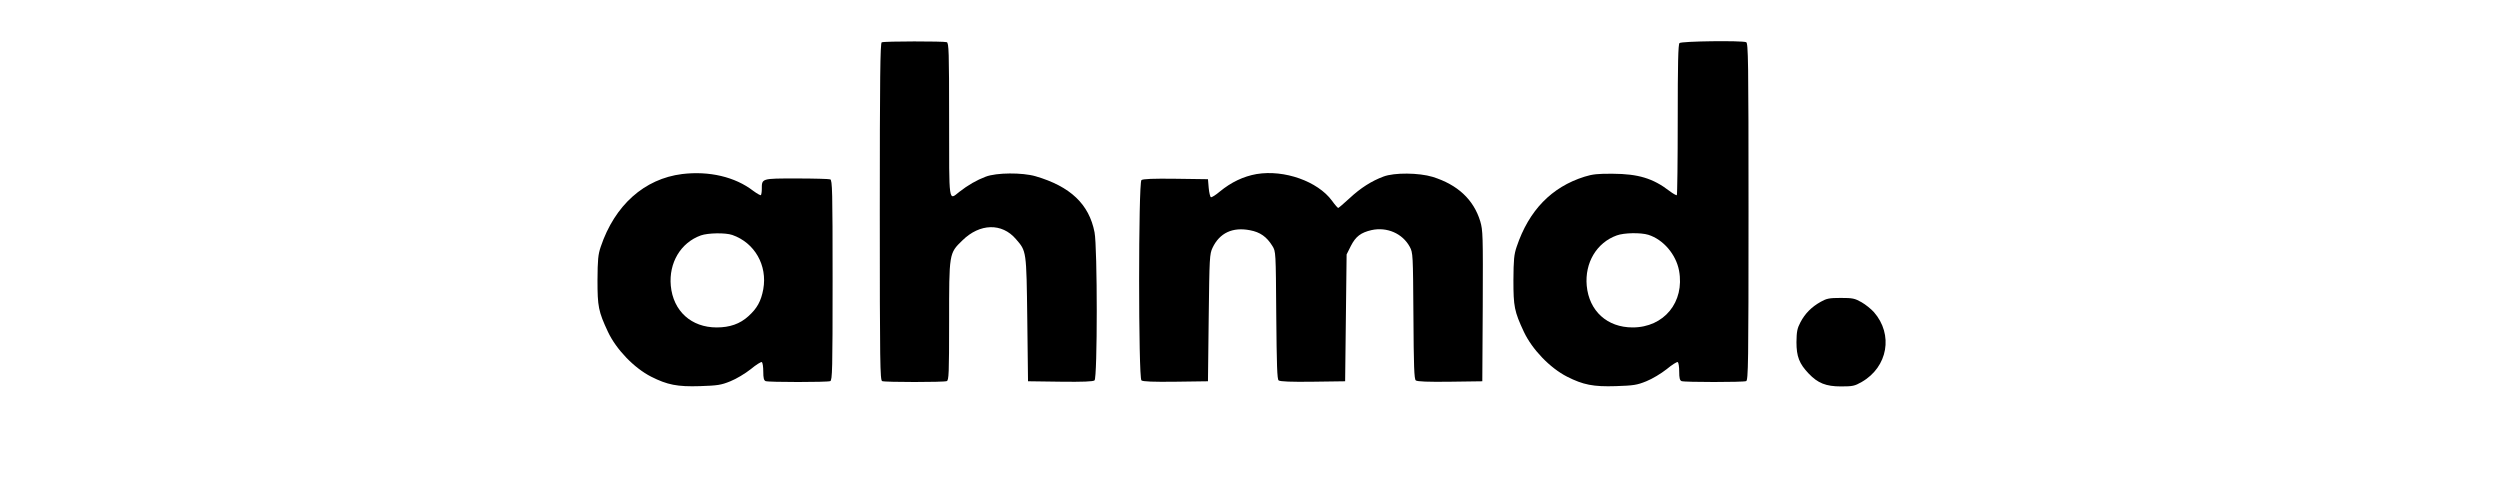 <?xml version="1.0" standalone="no"?>
<!DOCTYPE svg PUBLIC "-//W3C//DTD SVG 20010904//EN"
 "http://www.w3.org/TR/2001/REC-SVG-20010904/DTD/svg10.dtd">
<svg version="1.0" xmlns="http://www.w3.org/2000/svg"
 width="500pt" height="100pt" viewBox="0 0 900 339"
 preserveAspectRatio="xMidYMid meet">
<g transform="translate(0,339) scale(0.1,-0.1)"
fill="#000000" stroke="none">
<path d="M2003 3103 c-10 -4 -13 -243 -13 -1148 0 -1033 2 -1143 16 -1149 20
-8 418 -8 438 0 14 5 16 50 16 403 0 466 -1 463 90 551 118 116 268 120 363 9
72 -83 71 -76 77 -544 l5 -420 219 -3 c153 -2 223 1 232 9 20 17 20 902 0
1004 -37 191 -164 311 -400 380 -90 26 -265 25 -338 -3 -61 -23 -120 -57 -179
-103 -73 -58 -69 -89 -69 490 0 464 -2 520 -16 525 -19 7 -423 7 -441 -1z"/>
<path d="M7412 3098 c-9 -9 -12 -138 -12 -518 0 -279 -3 -509 -6 -513 -3 -3
-26 10 -51 29 -111 85 -211 115 -383 116 -100 1 -138 -3 -192 -20 -223 -70
-377 -228 -460 -475 -18 -53 -21 -87 -22 -227 0 -178 6 -211 71 -350 56 -119
177 -245 293 -304 109 -55 177 -69 331 -64 119 4 142 7 206 33 40 16 100 52
138 82 36 30 70 51 75 48 6 -4 10 -32 10 -65 0 -43 4 -59 16 -64 20 -8 418 -8
438 0 14 6 16 116 16 1149 0 1033 -2 1143 -16 1149 -31 12 -439 7 -452 -6z
m-211 -1300 c101 -32 187 -132 208 -243 39 -213 -102 -385 -315 -385 -172 0
-295 111 -311 283 -14 155 67 292 204 341 49 18 162 20 214 4z"/>
<path d="M650 2210 c-256 -32 -457 -211 -552 -493 -18 -53 -21 -87 -22 -227 0
-178 6 -211 71 -350 56 -119 177 -245 293 -304 109 -55 177 -69 331 -64 119 4
142 7 206 33 40 16 100 52 138 82 36 30 70 51 75 48 6 -4 10 -32 10 -65 0 -43
4 -59 16 -64 20 -8 418 -8 438 0 14 6 16 75 16 684 0 609 -2 678 -16 684 -9 3
-112 6 -229 6 -239 0 -235 1 -235 -73 0 -18 -3 -36 -6 -40 -3 -3 -26 10 -52
29 -123 95 -299 136 -482 114z m340 -413 c152 -53 239 -206 210 -368 -15 -81
-42 -130 -101 -183 -57 -52 -126 -76 -215 -76 -172 0 -295 111 -311 283 -14
155 67 292 204 341 48 17 167 19 213 3z"/>
<path d="M4545 2210 c-90 -16 -172 -55 -250 -119 -27 -23 -54 -40 -60 -38 -5
2 -12 30 -15 63 l-5 59 -219 3 c-153 2 -223 -1 -232 -9 -21 -17 -21 -1341 0
-1358 9 -8 79 -11 232 -9 l219 3 5 430 c5 412 6 432 26 475 48 101 136 142
254 119 69 -13 113 -44 152 -107 23 -37 23 -39 26 -469 3 -342 6 -434 16 -442
9 -8 85 -11 232 -9 l219 3 5 430 5 430 29 58 c33 64 67 90 140 107 105 23 210
-23 259 -113 22 -41 22 -50 25 -469 2 -341 5 -428 16 -437 9 -8 83 -11 232 -9
l219 3 3 510 c2 483 1 513 -17 575 -45 147 -153 248 -323 301 -93 28 -259 30
-333 2 -81 -30 -156 -78 -230 -147 -39 -36 -73 -65 -77 -66 -3 0 -23 22 -42
49 -97 132 -324 212 -511 181z"/>
<path d="M8370 1344 c-63 -35 -107 -80 -138 -139 -22 -42 -26 -63 -27 -135 0
-97 19 -146 83 -213 62 -65 117 -87 219 -87 79 0 93 3 140 30 178 102 216 322
83 474 -19 21 -56 51 -84 67 -46 26 -60 29 -141 29 -78 0 -96 -4 -135 -26z"/>
</g>
</svg>
